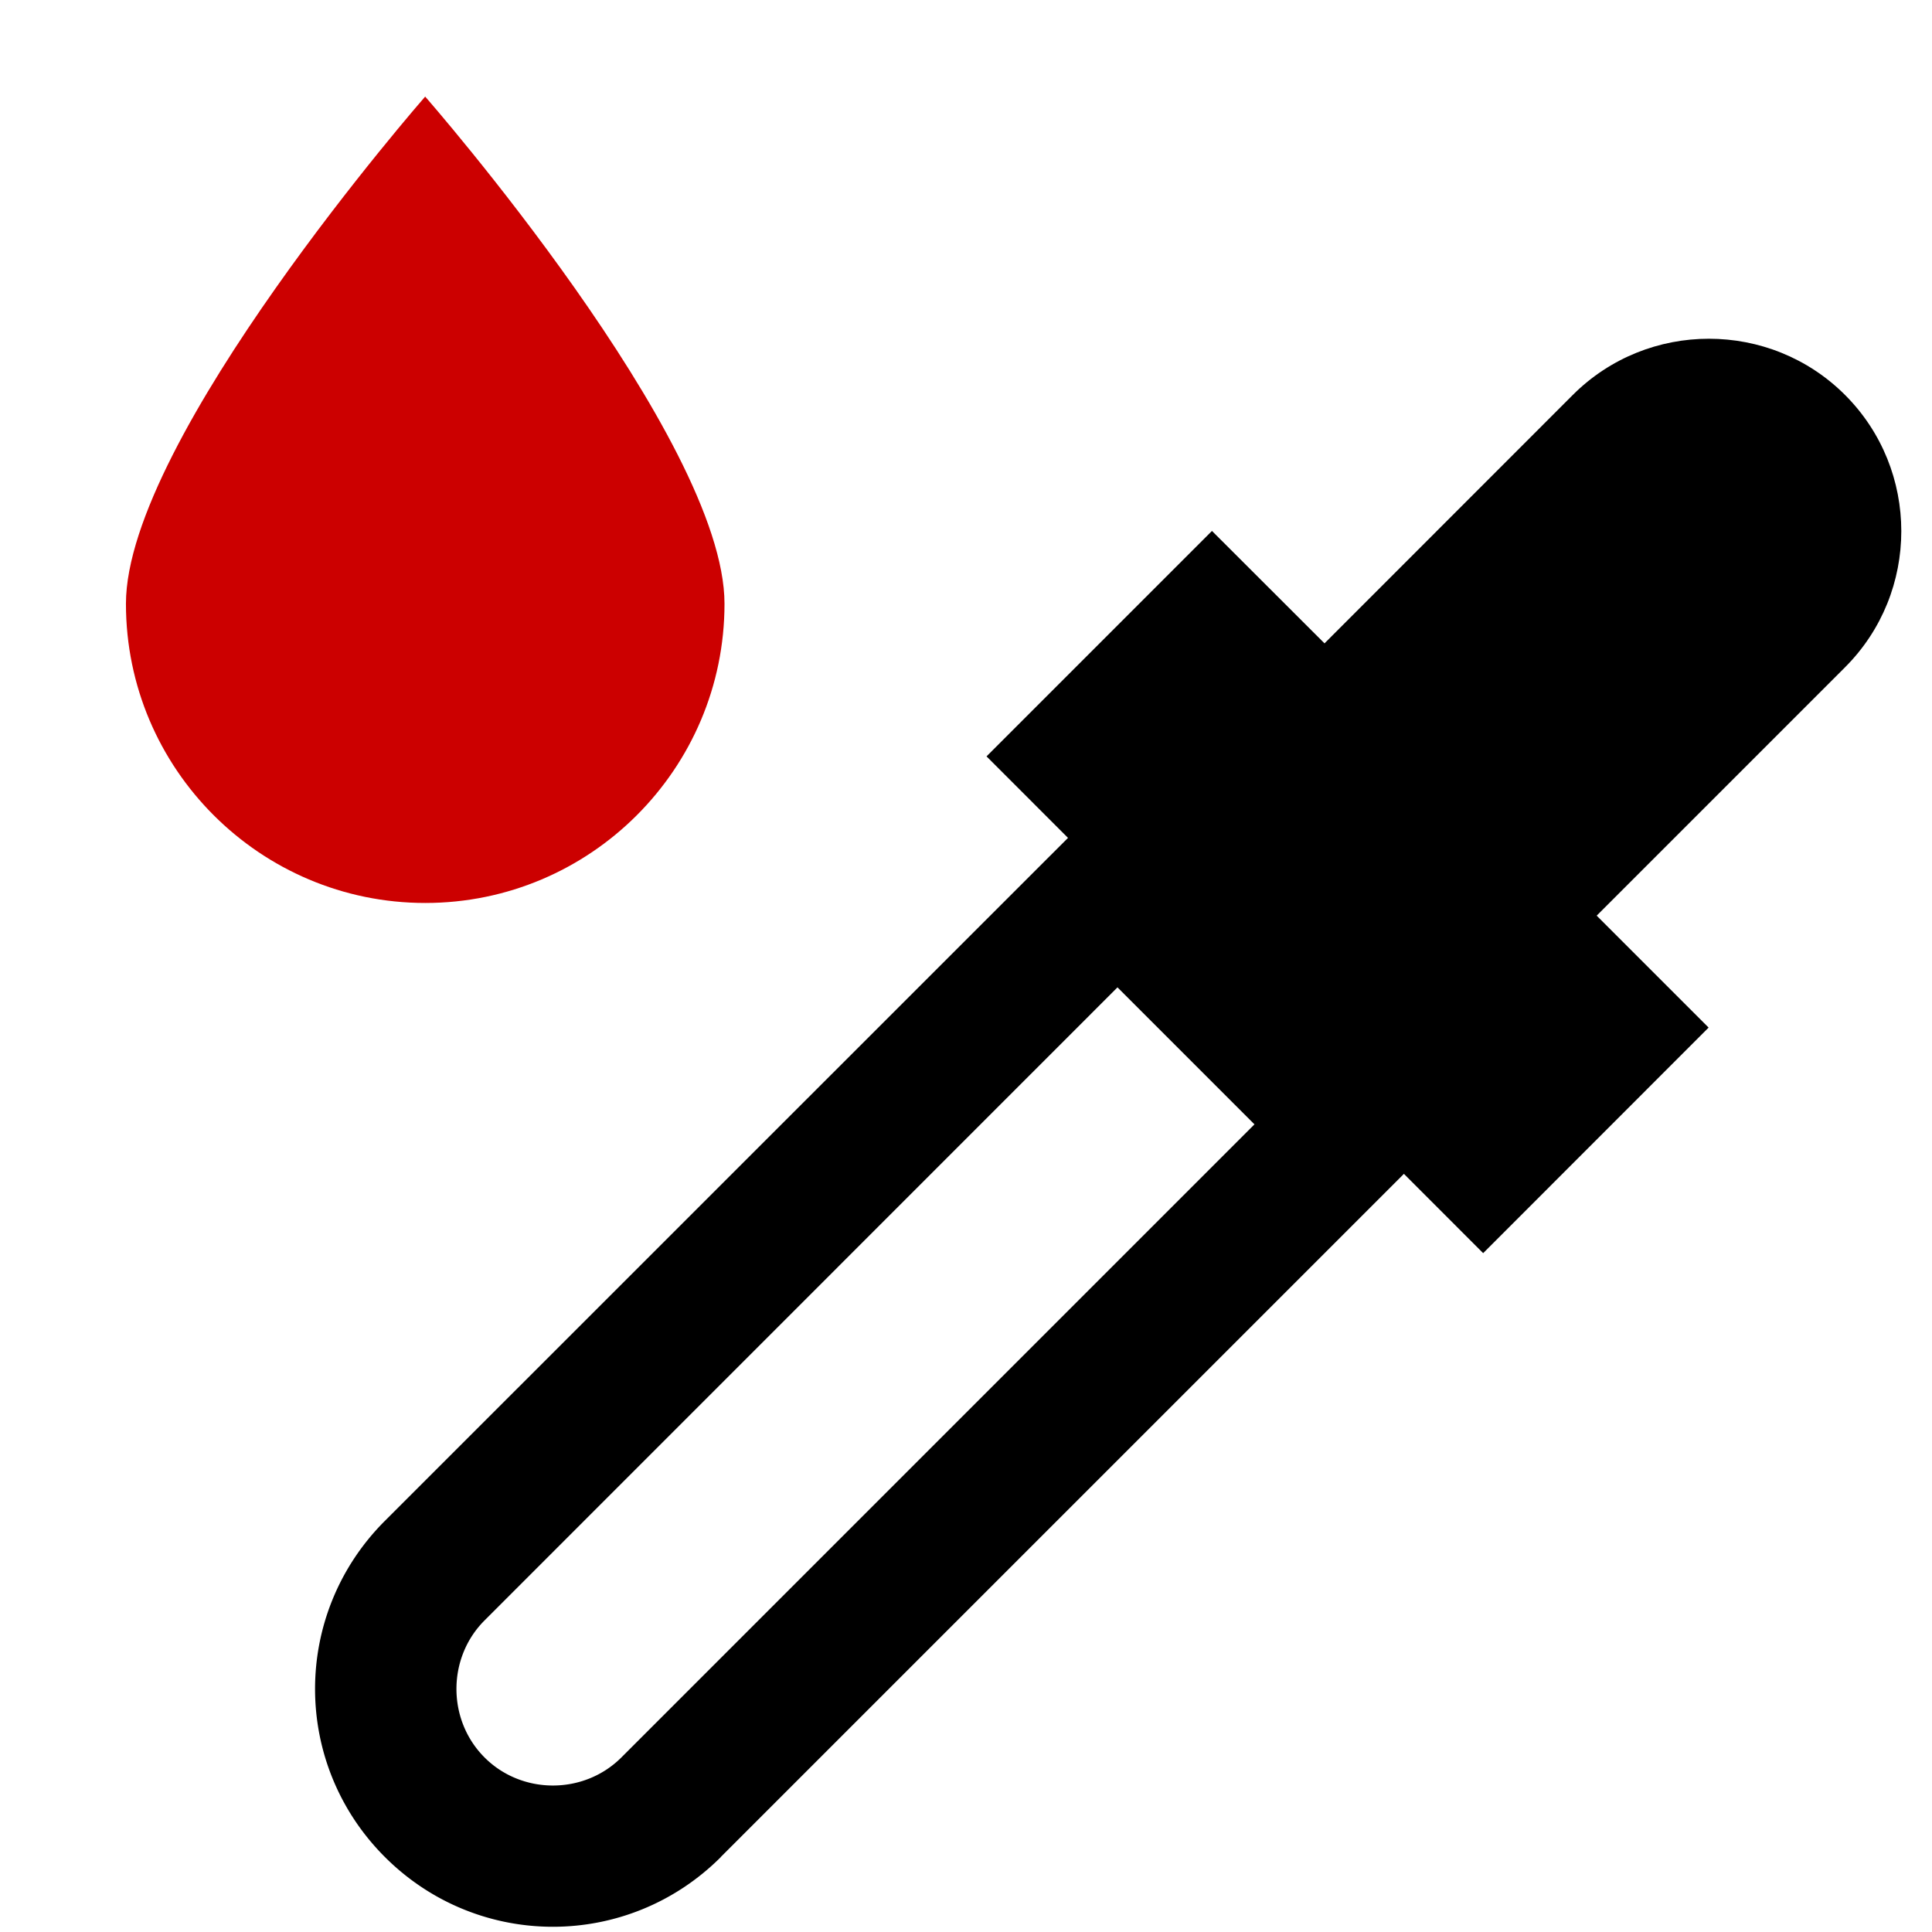 <?xml version="1.0" encoding="UTF-8" standalone="no"?>
<svg
   xmlns:dc="http://purl.org/dc/elements/1.1/"
   xmlns:cc="http://creativecommons.org/ns#"
   xmlns:rdf="http://www.w3.org/1999/02/22-rdf-syntax-ns#"
   xmlns:svg="http://www.w3.org/2000/svg"
   xmlns="http://www.w3.org/2000/svg"
   xmlns:sodipodi="http://sodipodi.sourceforge.net/DTD/sodipodi-0.dtd"
   xmlns:inkscape="http://www.inkscape.org/namespaces/inkscape"
   version="1.1"
   id="svg1"
   width="16"
   height="16"
   viewBox="0 0 16 16"
   sodipodi:docname="color-picker-symbolic.svg"
   inkscape:version="1.0alpha2 (2892b30, 2019-06-19)">
  <style
     id="style226">.success { fill:#25FF4E; }
.error { fill:#CC0000; }
.warning { fill:#FF25CE; }
</style>
  <defs
     id="defs850">
    <inkscape:path-effect
       attempt_force_join="true"
       miter_limit="100"
       linejoin_type="extrp_arc"
       line_width="1"
       linecap_type="butt"
       is_visible="true"
       id="path-effect962"
       effect="join_type" />
    <inkscape:path-effect
       attempt_force_join="true"
       miter_limit="100"
       linejoin_type="round"
       line_width="1.3"
       linecap_type="butt"
       is_visible="true"
       id="path-effect2960"
       effect="join_type" />
    <inkscape:path-effect
       attempt_force_join="true"
       miter_limit="100"
       linejoin_type="extrp_arc"
       line_width="1"
       linecap_type="butt"
       is_visible="true"
       id="path-effect2942"
       effect="join_type" />
    <inkscape:path-effect
       attempt_force_join="true"
       miter_limit="100"
       linejoin_type="extrp_arc"
       line_width="1"
       linecap_type="butt"
       is_visible="true"
       id="path-effect2933"
       effect="join_type" />
    <inkscape:path-effect
       attempt_force_join="true"
       miter_limit="100"
       linejoin_type="extrp_arc"
       line_width="1"
       linecap_type="butt"
       is_visible="true"
       id="path-effect2924"
       effect="join_type" />
    <inkscape:path-effect
       effect="join_type"
       id="path-effect2905"
       is_visible="true"
       linecap_type="butt"
       line_width="1"
       linejoin_type="extrp_arc"
       miter_limit="100"
       attempt_force_join="true" />
    <inkscape:path-effect
       attempt_force_join="true"
       miter_limit="100"
       linejoin_type="extrp_arc"
       line_width="1"
       linecap_type="butt"
       is_visible="true"
       id="path-effect2905-6"
       effect="join_type" />
    <inkscape:path-effect
       attempt_force_join="true"
       miter_limit="100"
       linejoin_type="extrp_arc"
       line_width="1"
       linecap_type="butt"
       is_visible="true"
       id="path-effect2905-4"
       effect="join_type" />
    <inkscape:path-effect
       attempt_force_join="true"
       miter_limit="100"
       linejoin_type="extrp_arc"
       line_width="1"
       linecap_type="butt"
       is_visible="true"
       id="path-effect2905-8"
       effect="join_type" />
    <inkscape:path-effect
       attempt_force_join="true"
       miter_limit="100"
       linejoin_type="extrp_arc"
       line_width="1"
       linecap_type="butt"
       is_visible="true"
       id="path-effect2905-7"
       effect="join_type" />
  </defs>
  <sodipodi:namedview
     objecttolerance="10"
     gridtolerance="10"
     guidetolerance="10"
     id="namedview"
     showgrid="true"
     inkscape:zoom="31.678384"
     inkscape:cx="-0.51008009"
     inkscape:cy="11.064379"
     inkscape:window-width="1858"
     inkscape:window-height="1177"
     inkscape:window-x="54"
     inkscape:window-y="-8"
     inkscape:window-maximized="1"
     inkscape:current-layer="g960"
     inkscape:document-rotation="0">
    <inkscape:grid
       type="xygrid"
       id="grid" />
    <style
       id="style862">.success { fill:#25FF4E; }
.error { fill:#CC0000; }
.warning { fill:#FF25CE; }
</style>
  </sodipodi:namedview>
  <g
     inkscape:groupmode="layer"
     id="g960"
     inkscape:label="color-picker">
    <path
       inkscape:connector-curvature="0"
       id="path1170"
       d="M 13.223,7.583 15.28,5.526 c 0.621,-0.621 0.621,-1.634 0,-2.255 v 0 c -0.621,-0.621 -1.634,-0.621 -2.255,0 L 10.969,5.328 10.037,4.397 8.17,6.264 12.283,10.378 14.15,8.51 Z"
       style="stroke-width:1"
       inkscape:label="top" />
    <path
       transform="matrix(1.166,0,0,1.166,-2.869,-0.662)"
       inkscape:original-d="m 5.5479517,13.40286 c -0.4633398,-0.46334 -0.4633398,-1.216267 0,-1.679607 L 10.397575,6.8736297 12.077182,8.5532364 7.2275584,13.40286 c -0.4633398,0.46334 -1.2162669,0.46334 -1.6796067,0 z"
       inkscape:path-effect="#path-effect962"
       inkscape:connector-curvature="0"
       id="path1168"
       d="M 5.902,12.077 10.751,7.227 a 0.5,0.5 0 0 0 -0.707,0 l 1.68,1.68 a 0.5,0.5 0 0 0 0,-0.707 l -4.85,4.85 c -0.266,0.266 -0.707,0.266 -0.972,0 -0.266,-0.266 -0.266,-0.707 -1e-7,-0.973 z M 7.581,13.756 12.784,8.553 10.398,6.167 5.194,11.37 c -0.661,0.661 -0.661,1.726 0,2.387 0.661,0.661 1.726,0.661 2.387,0 z"
       class="st5"
       inkscape:label="bottom" />
    <path
       inkscape:connector-curvature="0"
       id="path1172"
       d="M 6,5 C 6,6.367 4.889,7.478 3.522,7.478 2.155,7.478 1.043,6.367 1.043,5 c 0,-1.367 2.478,-4.2 2.478,-4.2 C 3.522,0.8 6,3.633 6,5 Z"
       class="error"
       inkscape:label="drop" />
  </g>
</svg>
